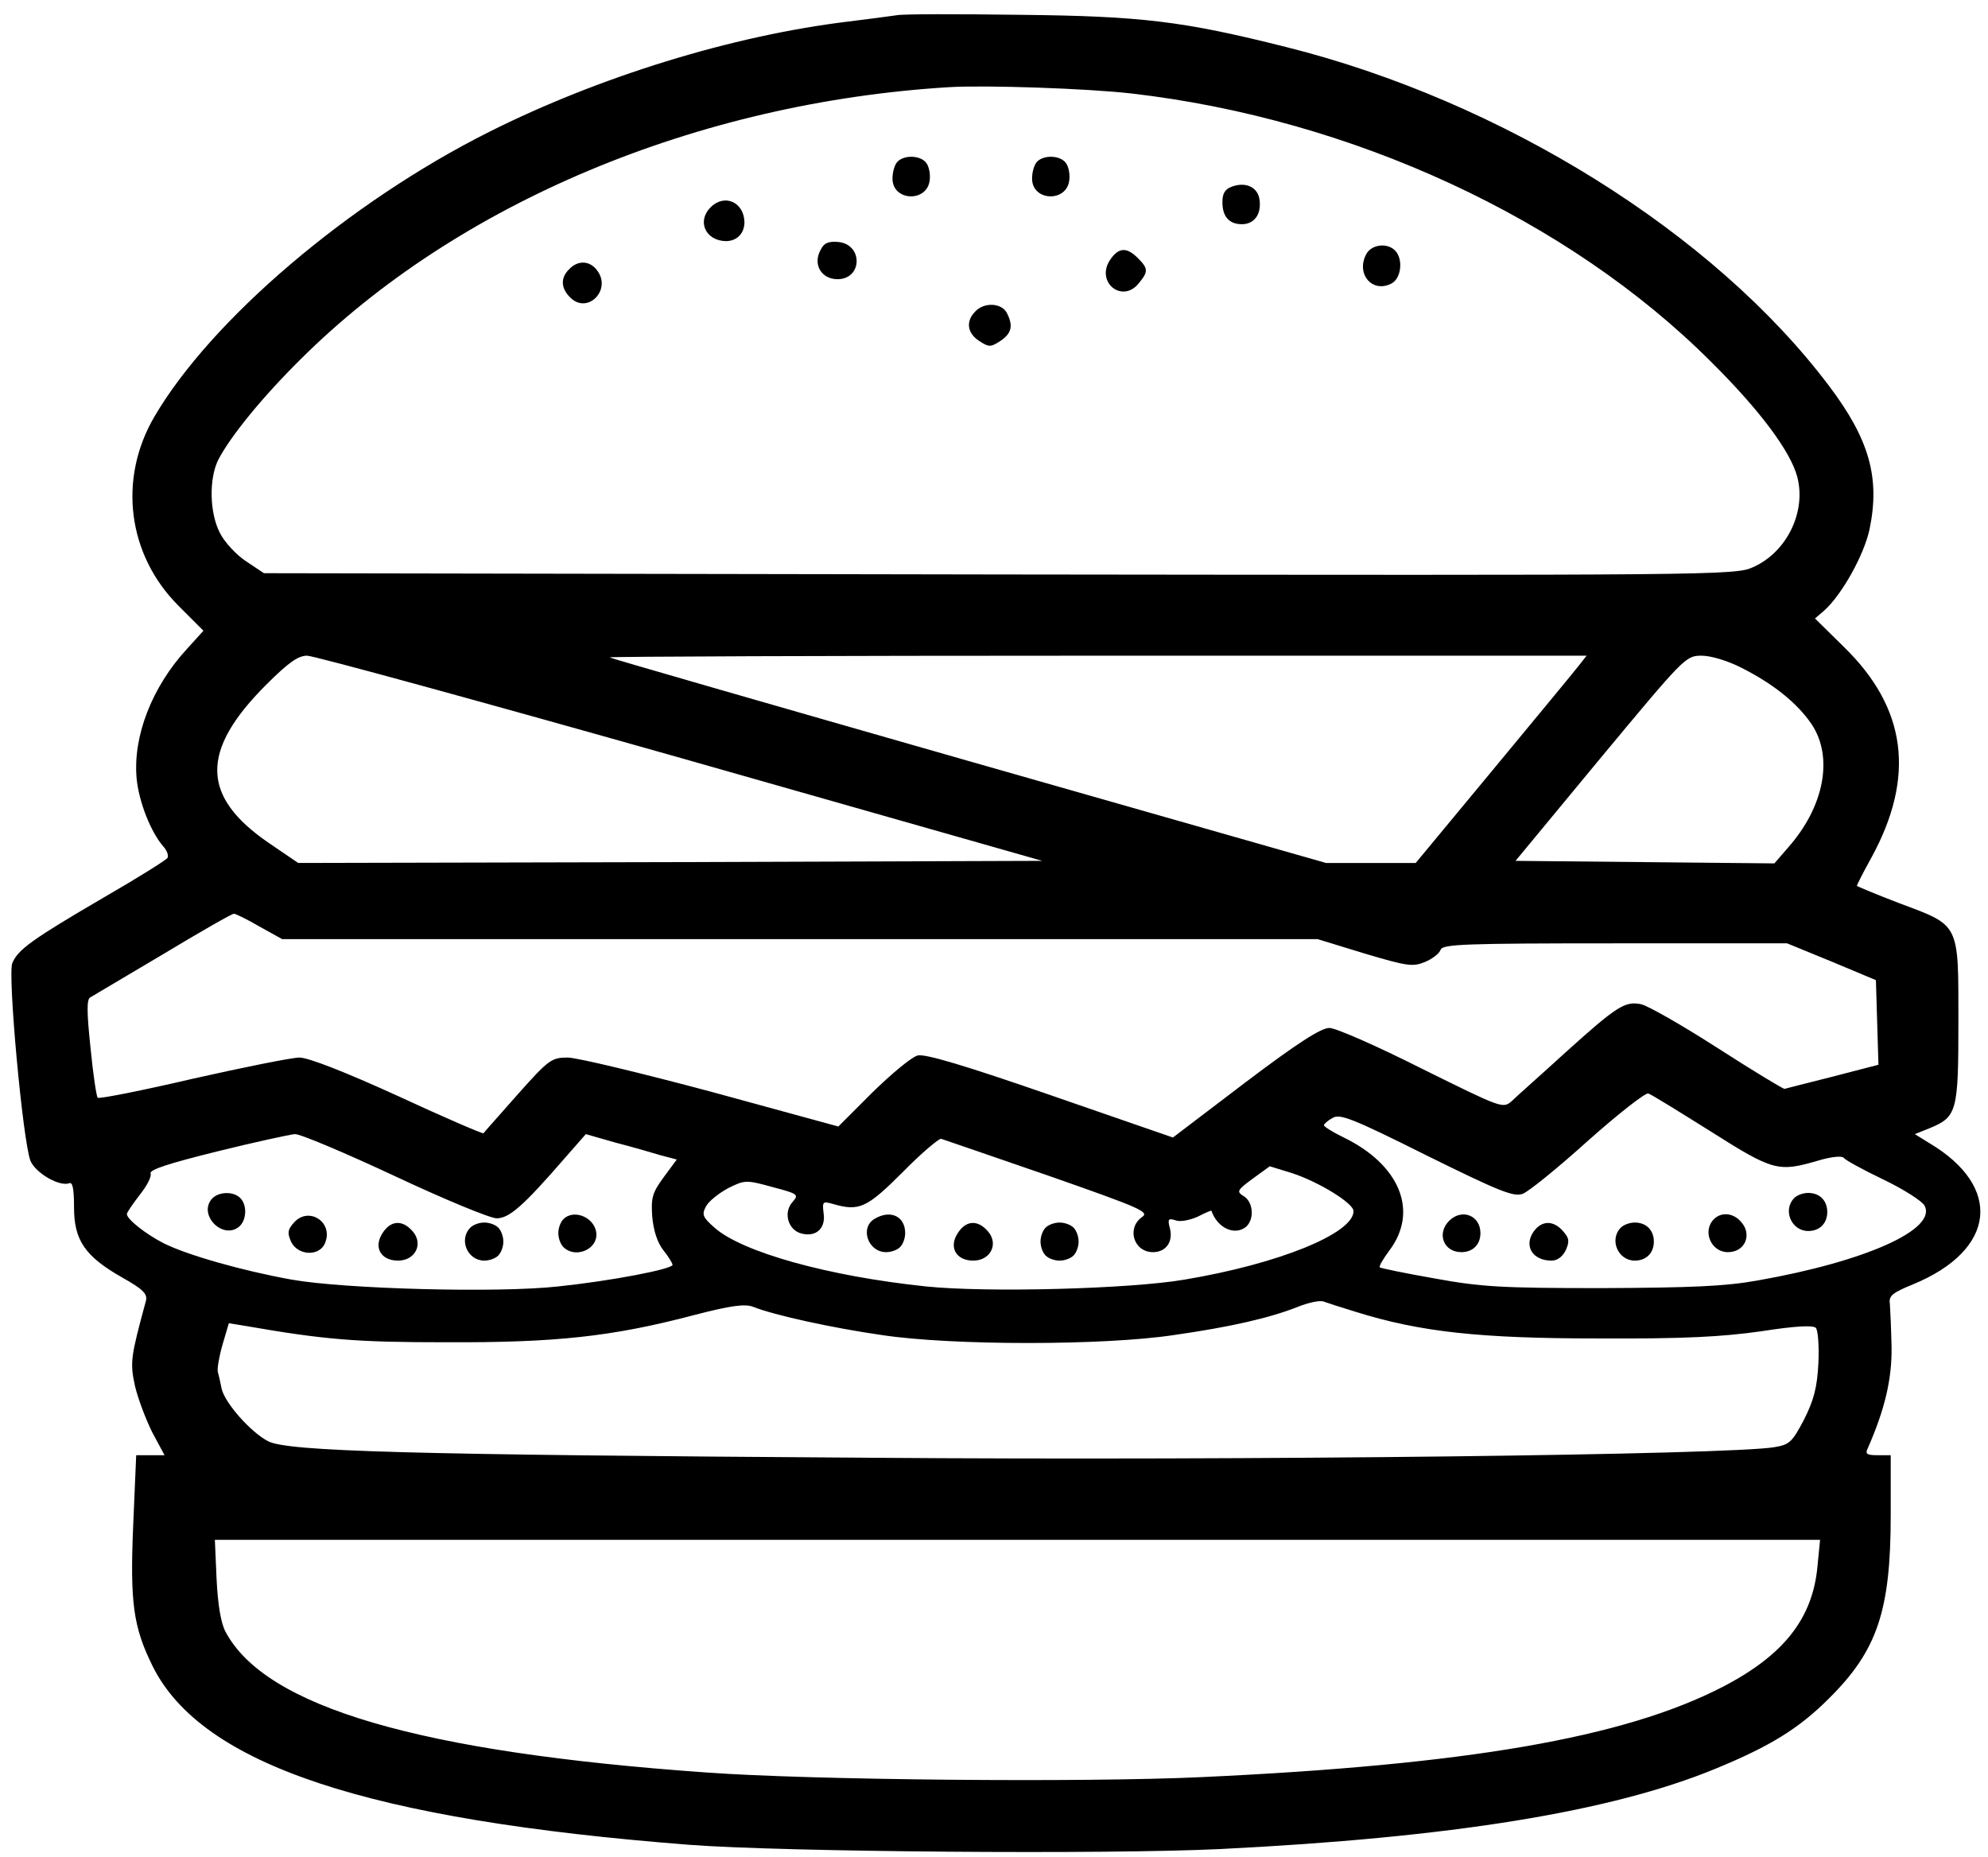 <svg version="1.0" xmlns="http://www.w3.org/2000/svg"
 viewBox="0 0 470 439"
 preserveAspectRatio="xMidYMid meet">

<g transform="translate(0,439) scale(0.1,-0.1)" stroke="none">
<path d="M2120 4354 c-14 -2 -65 -9 -115 -15 -273 -33 -588 -130 -849 -261
-331 -166 -657 -444 -791 -673 -86 -147 -64 -326 57 -447 l59 -59 -39 -43
c-83 -90 -128 -207 -119 -306 5 -54 33 -127 64 -162 8 -9 12 -21 9 -26 -3 -5
-70 -47 -148 -92 -173 -101 -206 -125 -219 -157 -11 -29 25 -421 43 -467 12
-29 69 -62 92 -53 8 3 11 -15 11 -57 0 -78 26 -116 114 -166 50 -28 60 -39 56
-55 -36 -133 -38 -145 -26 -201 7 -30 26 -80 41 -110 l29 -54 -33 0 -34 0 -7
-163 c-8 -186 0 -243 46 -336 116 -233 509 -363 1269 -422 223 -17 987 -23
1255 -10 545 27 924 88 1171 190 129 53 197 95 268 166 114 113 146 207 146
433 l0 142 -31 0 c-26 0 -30 3 -23 17 40 91 57 163 56 238 -1 44 -3 90 -4 103
-3 19 6 26 55 46 196 81 213 230 38 334 l-34 21 35 14 c65 27 68 39 68 253 0
234 4 225 -140 279 -55 21 -100 40 -100 41 0 2 15 32 34 66 105 192 84 354
-65 499 l-68 67 21 18 c42 37 95 132 108 193 25 121 0 212 -96 339 -272 361
-772 673 -1284 801 -243 61 -340 73 -630 76 -146 2 -276 2 -290 -1z m555 -185
c521 -60 1032 -296 1370 -634 116 -115 188 -212 204 -272 22 -83 -25 -179
-105 -214 -41 -19 -95 -19 -1781 -17 l-1739 3 -42 28 c-23 15 -51 45 -62 67
-25 48 -26 129 -4 173 29 56 105 149 194 237 371 370 939 608 1535 644 87 5
325 -3 430 -15z m-1065 -1571 l854 -243 -879 -3 -880 -2 -69 47 c-161 110
-163 218 -7 374 53 53 76 69 97 69 16 0 414 -109 884 -242z m2123 219 c-10
-13 -101 -123 -202 -245 l-184 -222 -106 0 -106 0 -845 241 c-465 133 -847
243 -849 245 -2 2 516 4 1153 4 l1157 0 -18 -23z m385 -6 c75 -38 131 -83 165
-133 52 -78 30 -195 -56 -292 l-32 -37 -306 3 -306 3 201 243 c198 238 201
242 239 242 22 0 62 -12 95 -29z m-3505 -611 l54 -30 1224 0 1224 0 111 -34
c101 -30 114 -32 143 -20 17 7 34 20 37 29 5 13 56 15 413 15 l406 0 105 -43
105 -44 3 -100 3 -100 -108 -28 c-59 -15 -111 -28 -114 -29 -4 0 -75 43 -159
97 -84 54 -165 100 -180 103 -38 8 -57 -4 -179 -114 -58 -53 -116 -104 -127
-115 -21 -18 -23 -17 -213 77 -105 53 -203 96 -218 96 -20 0 -76 -36 -199
-129 l-171 -130 -289 100 c-202 70 -296 98 -314 94 -14 -3 -62 -43 -107 -87
l-81 -81 -300 82 c-165 44 -318 81 -340 81 -38 0 -45 -5 -118 -87 -43 -49 -80
-90 -81 -92 -1 -2 -92 37 -202 88 -125 57 -212 91 -233 91 -18 0 -132 -23
-252 -50 -120 -28 -221 -48 -225 -45 -3 3 -11 56 -17 118 -9 85 -9 114 -1 119
7 4 84 50 172 102 88 53 163 96 168 96 4 0 31 -13 60 -30z m3432 -485 c147
-93 159 -96 252 -69 33 10 58 12 62 7 3 -5 45 -28 93 -51 48 -23 92 -51 98
-62 30 -56 -139 -132 -395 -177 -78 -14 -158 -17 -370 -18 -237 0 -285 3 -394
23 -69 12 -126 24 -129 26 -2 3 8 20 22 39 71 93 26 204 -109 269 -25 12 -45
25 -45 28 0 3 9 11 20 17 17 11 46 0 222 -88 174 -86 207 -99 228 -91 14 5 84
62 155 126 72 64 136 114 142 111 7 -2 73 -43 148 -90z m-3112 -105 c117 -55
226 -100 241 -100 30 0 63 29 161 142 l50 57 70 -20 c39 -10 87 -24 107 -30
l38 -10 -31 -42 c-27 -37 -30 -48 -27 -93 3 -33 12 -61 26 -79 12 -15 22 -31
22 -35 0 -10 -145 -38 -270 -51 -143 -16 -506 -6 -630 16 -117 21 -247 58
-303 86 -43 22 -87 57 -87 69 0 4 14 24 30 45 17 21 29 44 26 51 -3 9 44 24
157 52 89 22 172 40 184 41 12 1 118 -44 236 -99z m1545 1 c220 -77 240 -86
222 -98 -37 -26 -20 -83 26 -83 30 0 48 24 40 56 -6 22 -4 25 14 19 11 -4 34
1 52 9 17 9 32 15 32 14 14 -41 55 -60 82 -38 20 18 17 58 -5 72 -18 11 -17
14 21 42 l40 29 52 -16 c62 -20 146 -71 146 -90 0 -53 -178 -125 -400 -162
-129 -22 -467 -31 -611 -16 -230 24 -436 81 -501 140 -27 24 -29 30 -19 49 6
12 30 31 52 43 40 20 43 20 105 3 61 -16 63 -18 48 -35 -23 -25 -11 -67 21
-75 35 -9 58 13 52 49 -3 26 -2 28 22 21 62 -18 80 -10 165 75 44 45 86 80 91
79 6 -2 120 -41 253 -87z m727 -322 c153 -48 295 -63 575 -63 204 -1 292 4
384 17 77 12 122 15 129 8 5 -5 8 -43 6 -84 -3 -58 -11 -87 -34 -133 -28 -53
-34 -59 -70 -65 -107 -18 -1240 -32 -2137 -25 -1095 7 -1378 15 -1424 39 -41
21 -102 90 -110 124 -3 16 -7 33 -9 40 -2 7 3 36 11 64 l15 51 37 -6 c190 -33
262 -39 477 -39 258 -1 391 13 585 64 88 23 121 27 140 20 50 -20 187 -50 305
-67 166 -25 524 -25 690 0 133 19 226 40 294 67 25 10 53 16 61 12 8 -3 42
-14 75 -24z m1092 -600 c-11 -125 -80 -212 -225 -287 -233 -120 -604 -184
-1232 -213 -278 -13 -925 -7 -1170 11 -680 48 -1043 155 -1137 333 -11 21 -18
64 -21 125 l-4 92 1897 0 1898 0 -6 -61z"/>
<path d="M2122 4008 c-7 -7 -12 -25 -12 -40 0 -54 82 -57 88 -4 2 15 -2 34 -9
42 -14 17 -51 18 -67 2z"/>
<path d="M2452 4008 c-7 -7 -12 -25 -12 -40 0 -54 82 -57 88 -4 2 15 -2 34 -9
42 -14 17 -51 18 -67 2z"/>
<path d="M2913 3949 c-17 -6 -23 -16 -23 -37 0 -34 16 -52 46 -52 29 0 46 23
42 56 -3 31 -32 45 -65 33z"/>
<path d="M1680 3900 c-33 -33 -12 -79 36 -80 26 0 44 18 44 45 -1 47 -47 68
-80 35z"/>
<path d="M1940 3799 c-19 -34 2 -69 40 -69 59 0 61 82 2 88 -23 2 -34 -2 -42
-19z"/>
<path d="M3230 3789 c-25 -47 15 -93 60 -69 23 12 28 58 8 78 -19 19 -56 14
-68 -9z"/>
<path d="M2624 3775 c-34 -52 29 -103 68 -55 23 28 23 35 -2 60 -27 27 -46 25
-66 -5z"/>
<path d="M1346 3754 c-22 -21 -20 -47 4 -69 40 -37 95 19 63 64 -17 25 -46 27
-67 5z"/>
<path d="M2306 3654 c-23 -23 -20 -51 9 -70 23 -15 27 -15 50 0 27 18 31 36
15 67 -13 23 -53 25 -74 3z"/>
<path d="M4242 1558 c-28 -28 -7 -78 33 -78 27 0 45 18 45 45 0 27 -18 45 -45
45 -12 0 -26 -5 -33 -12z"/>
<path d="M3426 1504 c-30 -30 -13 -74 29 -74 27 0 45 18 45 45 0 42 -44 59
-74 29z"/>
<path d="M4052 1508 c-28 -28 -7 -78 33 -78 42 0 59 44 29 74 -18 19 -45 21
-62 4z"/>
<path d="M3626 1479 c-24 -34 -3 -69 42 -69 14 0 26 9 34 25 9 21 8 28 -7 45
-23 26 -50 25 -69 -1z"/>
<path d="M3832 1488 c-28 -28 -7 -78 33 -78 27 0 45 18 45 45 0 27 -18 45 -45
45 -12 0 -26 -5 -33 -12z"/>
<path d="M500 1555 c-31 -38 27 -96 65 -65 18 15 20 51 3 68 -17 17 -53 15
-68 -3z"/>
<path d="M695 1500 c-15 -17 -16 -24 -7 -45 16 -34 69 -36 81 -2 19 48 -39 86
-74 47z"/>
<path d="M1332 1508 c-7 -7 -12 -21 -12 -33 0 -12 5 -26 12 -33 27 -27 78 -7
78 29 0 39 -52 63 -78 37z"/>
<path d="M905 1476 c-23 -34 -5 -66 36 -66 41 0 61 40 34 70 -24 27 -51 25
-70 -4z"/>
<path d="M1112 1488 c-28 -28 -7 -78 33 -78 12 0 26 5 33 12 7 7 12 21 12 33
0 12 -5 26 -12 33 -7 7 -21 12 -33 12 -12 0 -26 -5 -33 -12z"/>
<path d="M2068 1509 c-36 -21 -16 -79 27 -79 12 0 26 5 33 12 7 7 12 21 12 33
0 40 -35 56 -72 34z"/>
<path d="M2265 1476 c-23 -34 -5 -66 36 -66 41 0 61 40 34 70 -24 27 -51 25
-70 -4z"/>
<path d="M2472 1488 c-7 -7 -12 -21 -12 -33 0 -12 5 -26 12 -33 7 -7 21 -12
33 -12 12 0 26 5 33 12 7 7 12 21 12 33 0 12 -5 26 -12 33 -7 7 -21 12 -33 12
-12 0 -26 -5 -33 -12z"/>
</g>
</svg>
